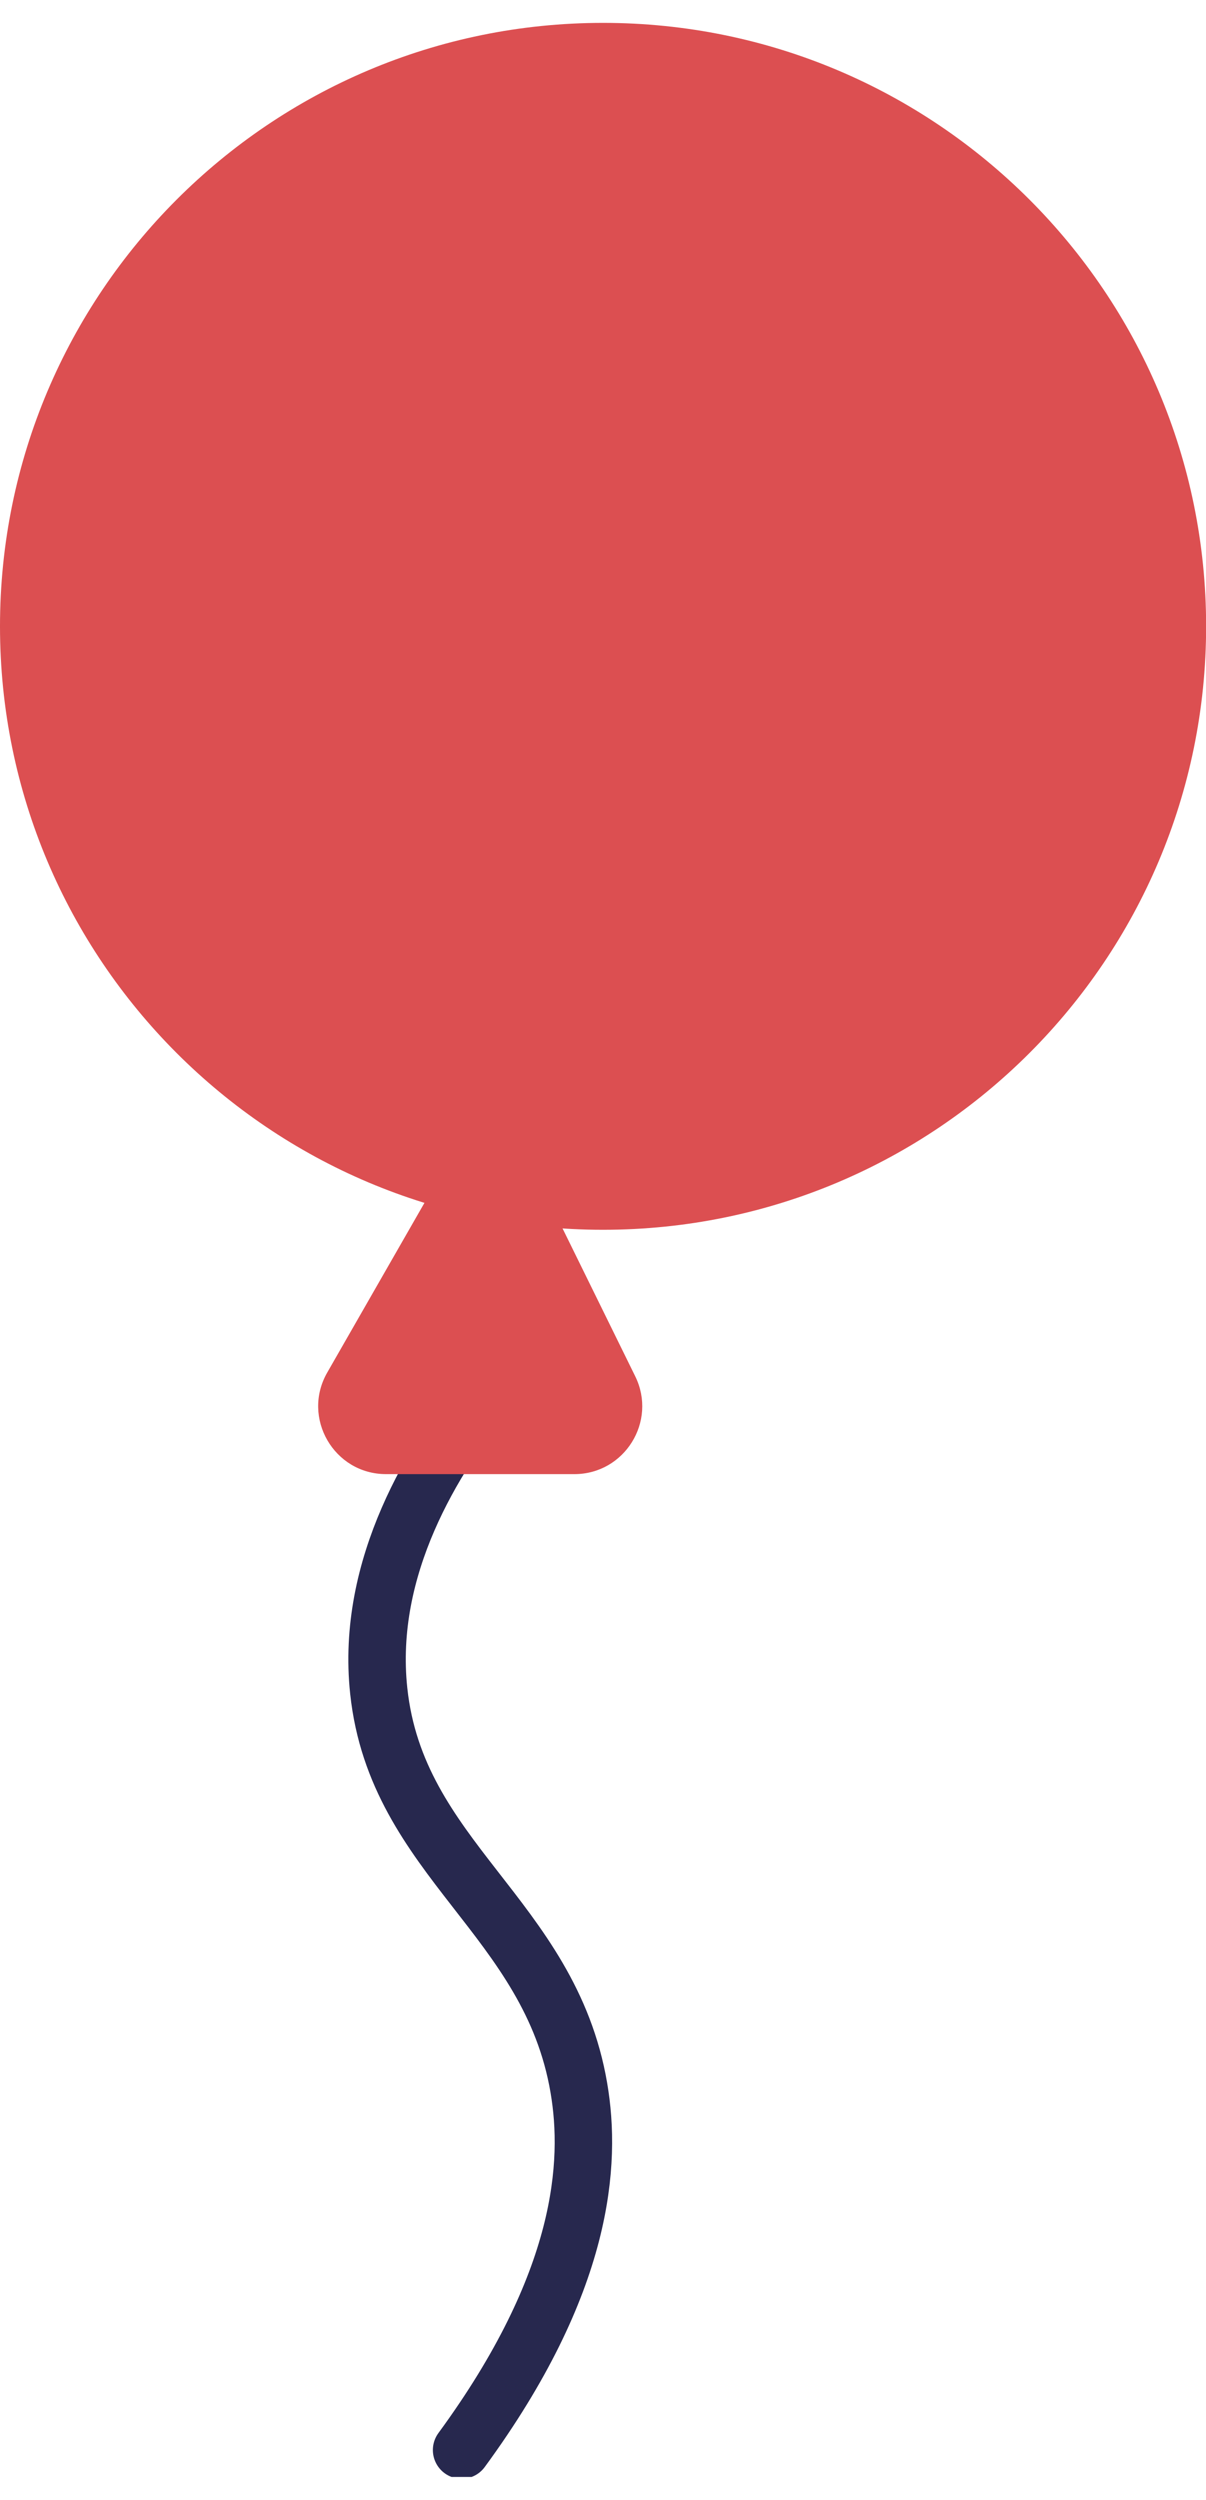 <svg width="42" height="87" viewBox="0 0 42 87" fill="none" xmlns="http://www.w3.org/2000/svg">
<g id="Capa_1" clip-path="url(#clip0_411_779)">
<path id="Vector" d="M16.963 48.415C15.123 50.723 12.726 54.507 13.19 58.849C13.816 64.715 19.143 66.708 20.159 72.661C20.608 75.284 20.35 79.438 16.075 85.268" stroke="#27284E" stroke-width="2" stroke-linecap="round" stroke-linejoin="round"/>
<path id="Vector_2" d="M21.002 42.8C32.601 42.8 42.004 33.397 42.004 21.798C42.004 10.199 32.601 0.796 21.002 0.796C9.403 0.796 0 10.199 0 21.798C0 33.397 9.403 42.8 21.002 42.8Z" fill="#DC4F51"/>
<path id="Vector_3" d="M14.926 41.612L11.397 47.767C10.494 49.341 11.629 51.304 13.446 51.304H20.002C21.752 51.304 22.894 49.468 22.122 47.898L19.095 41.743C18.26 40.046 15.87 39.967 14.926 41.608V41.612Z" fill="#DC4F51"/>
</g>
<defs>
<clipPath id="clip0_411_779">
<rect width="42" height="85.409" fill="white" transform="translate(0 0.796)"/>
</clipPath>
</defs>
</svg>

